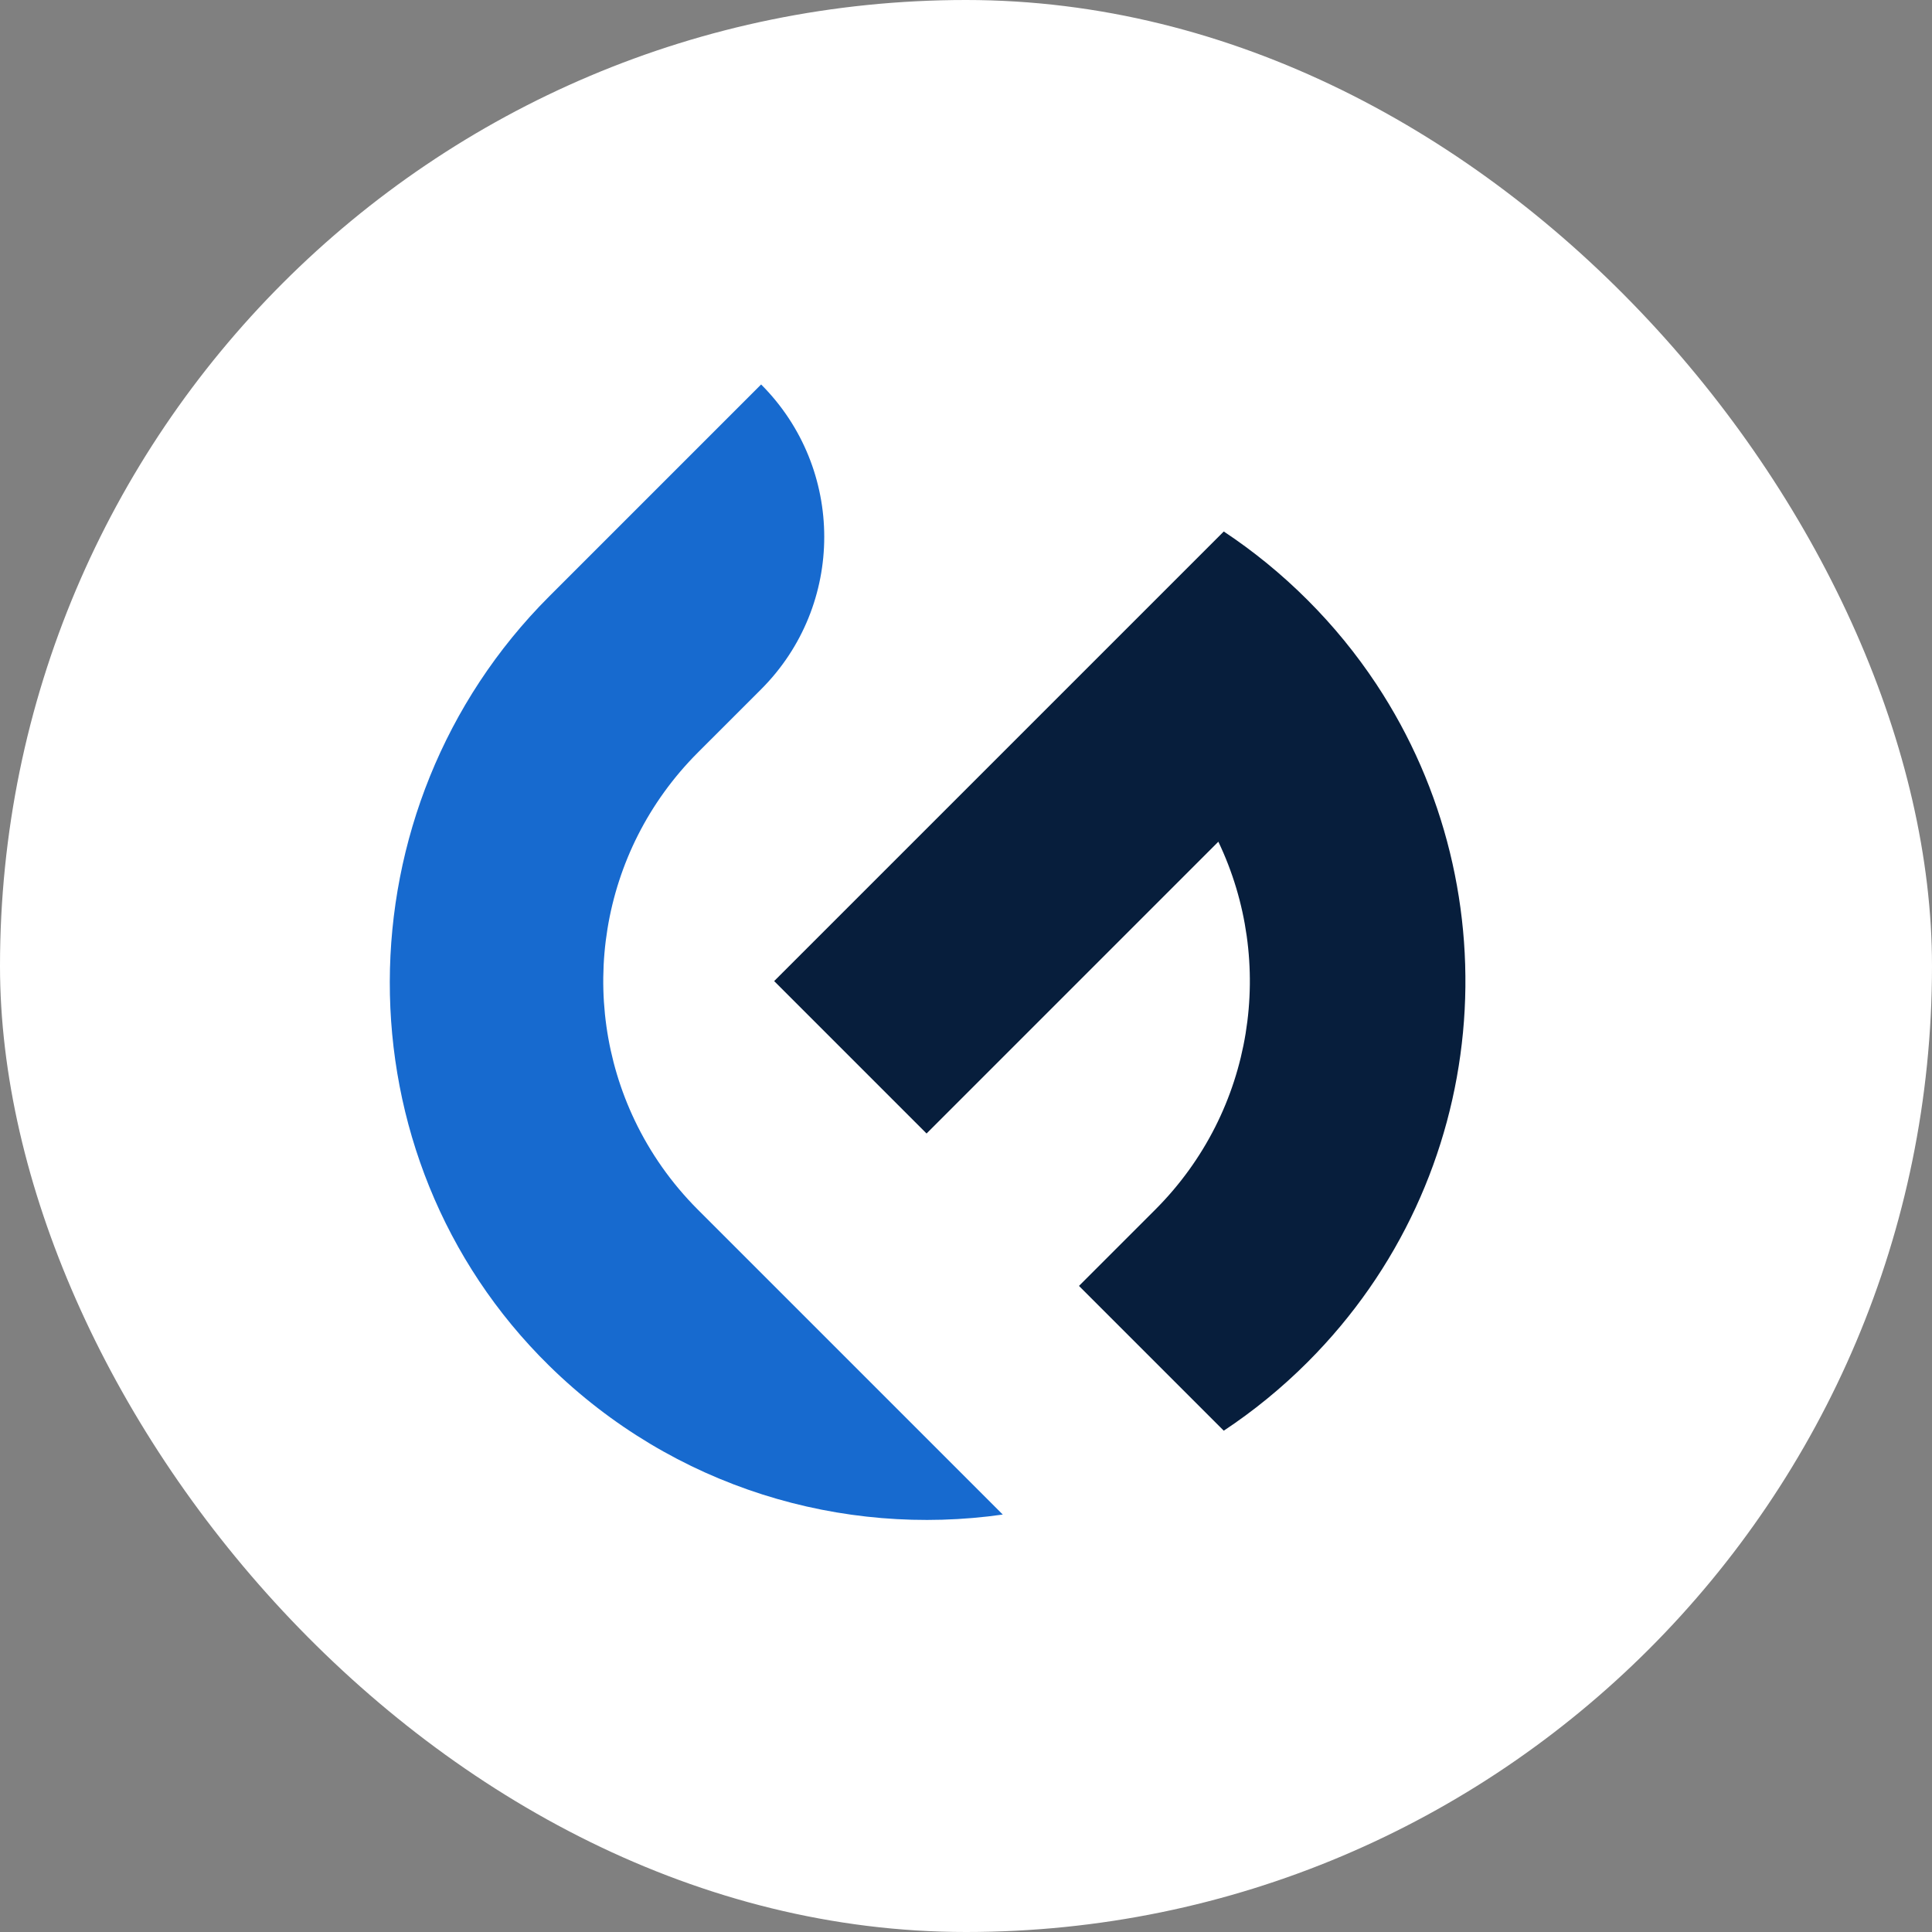 <svg width="114" height="114" viewBox="0 0 114 114" fill="none" xmlns="http://www.w3.org/2000/svg">
<rect x="0" y="0" width="114" height="114" fill="#808080" stroke="none"/>
<rect width="114" height="114" rx="57" fill="white"/>
<path d="M37.455 66.115C34.067 59.024 35.309 50.274 41.182 44.4L44.911 40.672C49.877 35.706 49.877 27.653 44.911 22.686L32.408 35.189C19.924 47.673 19.805 68.223 32.407 80.589C39.742 87.788 49.701 90.714 59.17 89.368L41.182 71.381C39.606 69.804 38.364 68.019 37.455 66.115Z" fill="#176ACF"/>
<path d="M81.203 40.354C80.045 38.606 78.696 36.947 77.156 35.408C75.616 33.868 73.957 32.519 72.21 31.361L45.68 57.89L54.673 66.884L59.17 62.387L71.89 49.666C75.278 56.757 74.037 65.507 68.163 71.381L63.666 75.877L72.21 84.42C73.957 83.262 75.616 81.914 77.156 80.374C88.034 69.496 89.382 52.7 81.203 40.354Z" fill="#071E3C"/>
</svg>
